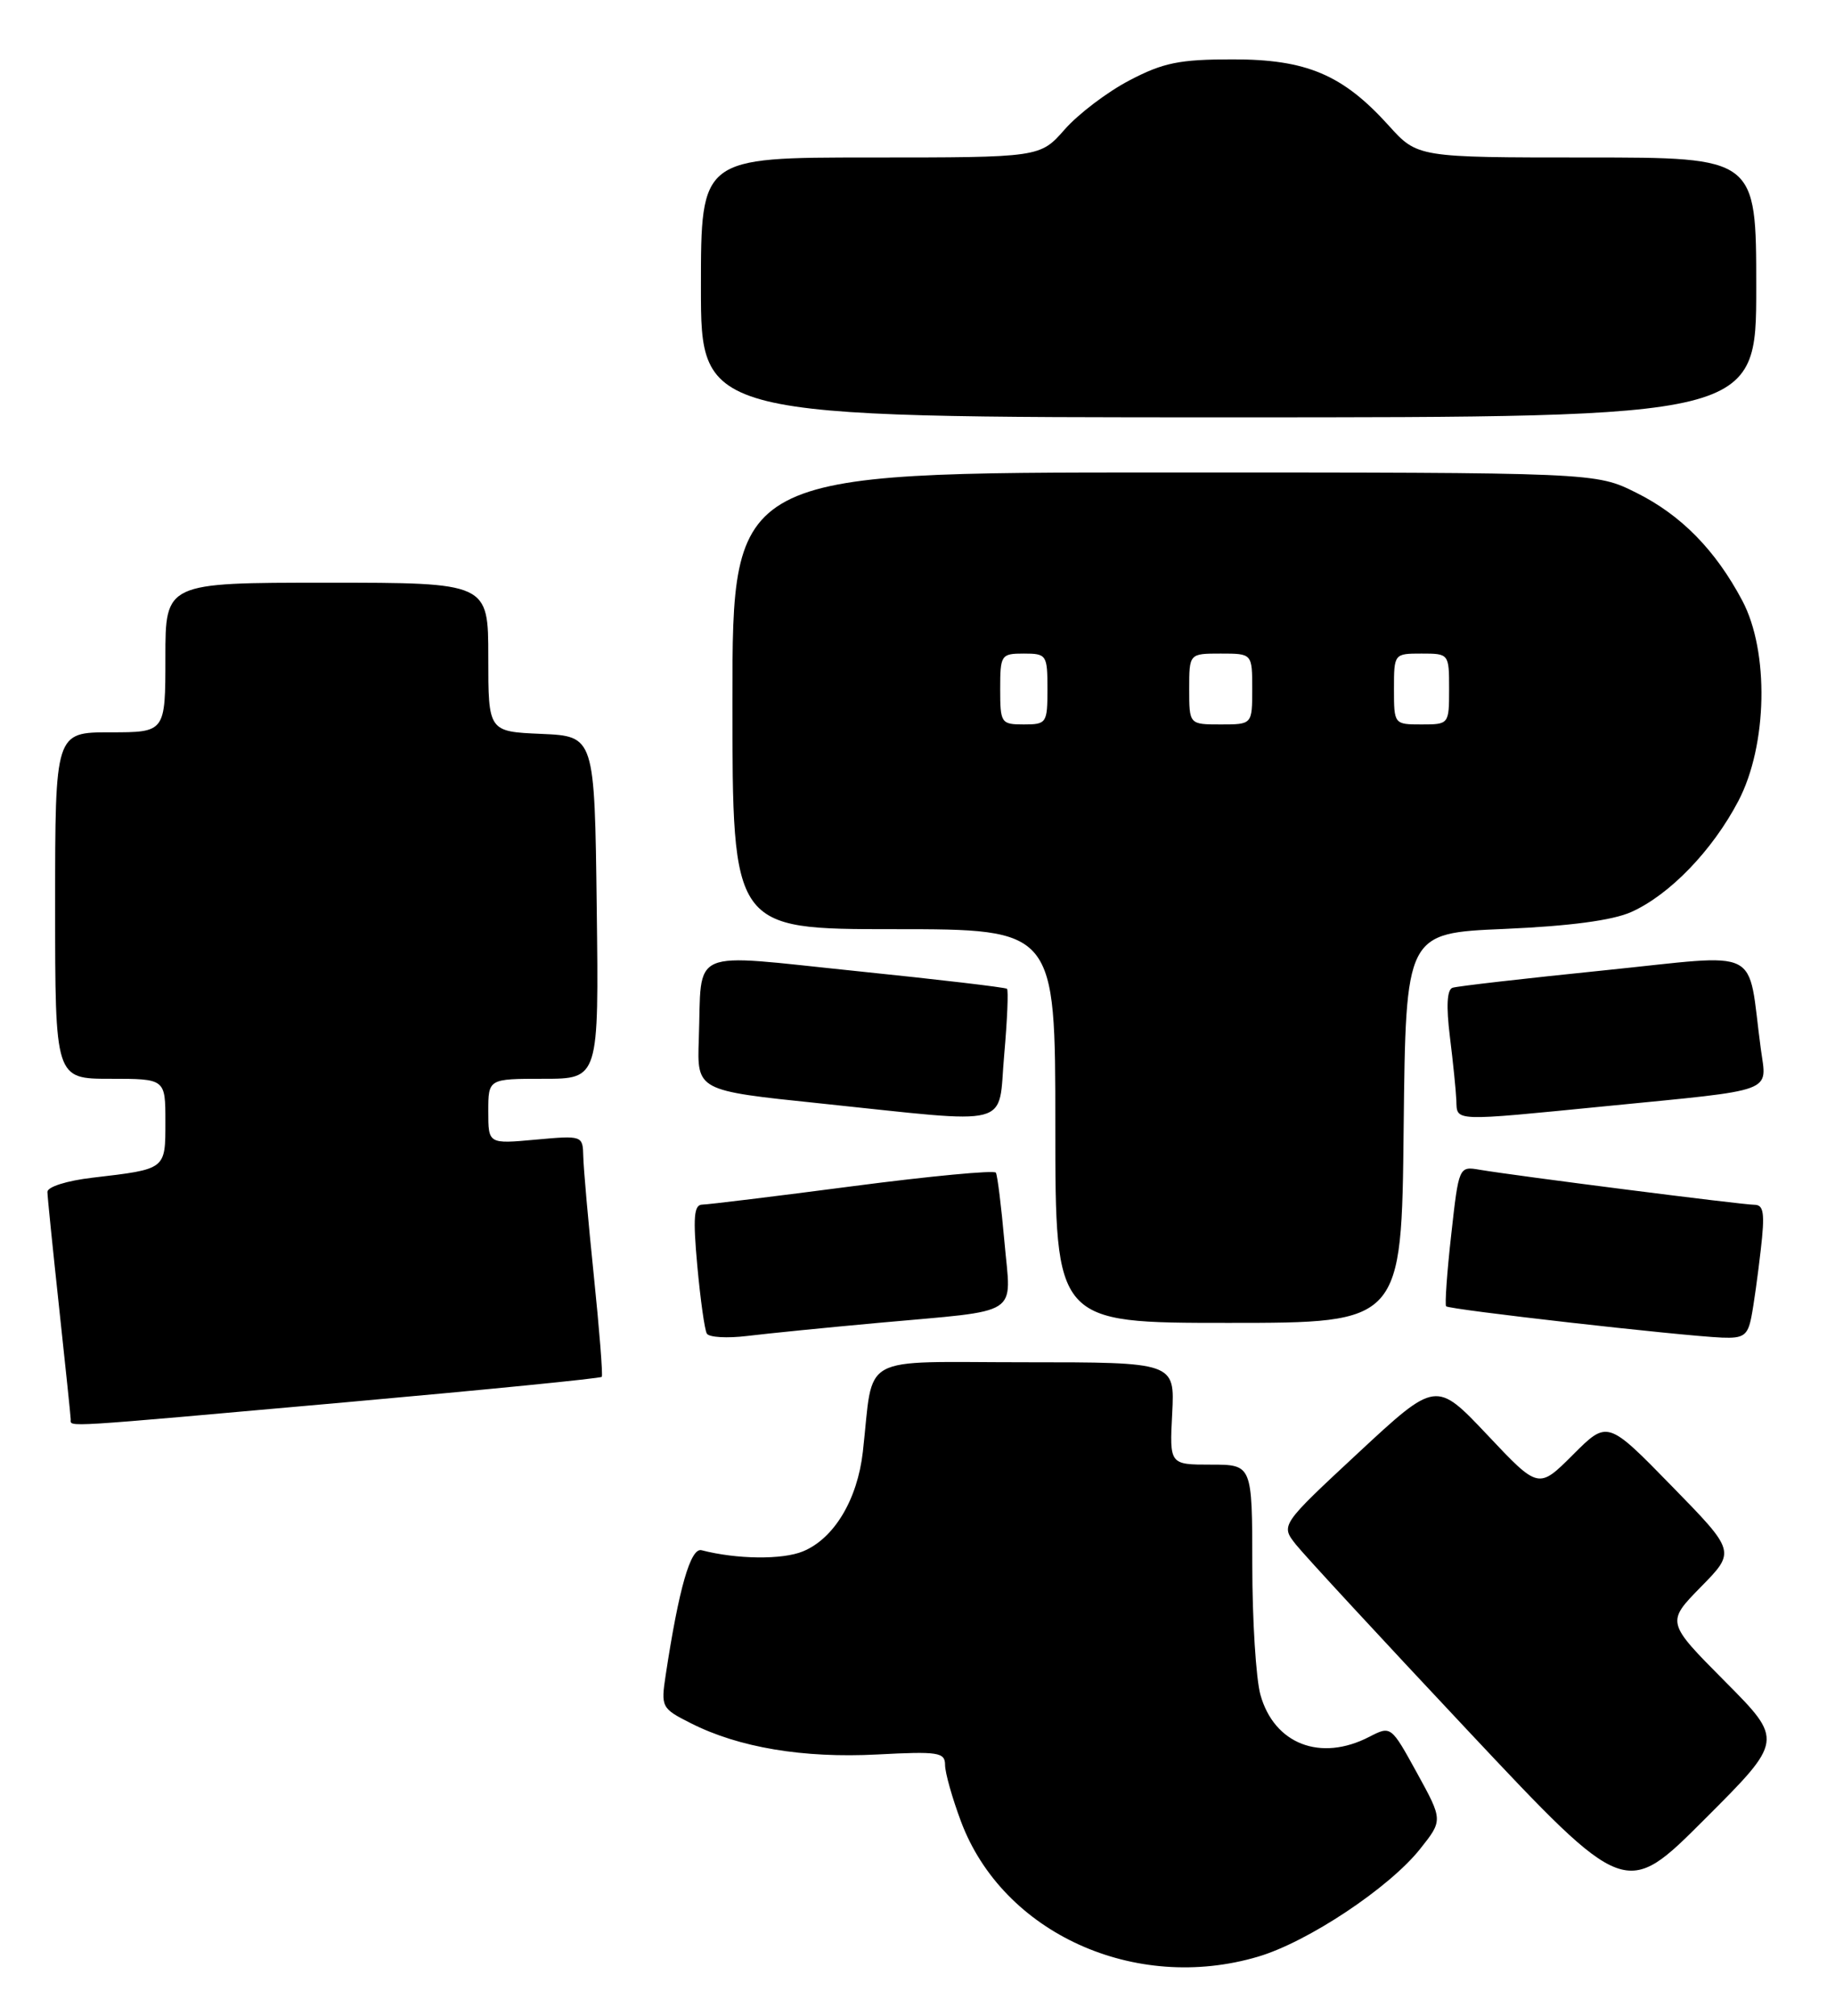 <?xml version="1.0" encoding="UTF-8" standalone="no"?>
<!DOCTYPE svg PUBLIC "-//W3C//DTD SVG 1.1//EN" "http://www.w3.org/Graphics/SVG/1.1/DTD/svg11.dtd" >
<svg xmlns="http://www.w3.org/2000/svg" xmlns:xlink="http://www.w3.org/1999/xlink" version="1.1" viewBox="0 0 233 256">
 <g >
 <path fill="currentColor"
d=" M 159.76 248.48 C 166.07 246.61 176.38 239.75 180.30 234.83 C 183.22 231.16 183.22 231.16 179.92 225.15 C 176.62 219.15 176.62 219.15 173.86 220.57 C 167.67 223.77 161.79 221.49 160.04 215.22 C 159.48 213.17 159.01 205.76 159.01 198.75 C 159.00 186.00 159.00 186.00 153.75 186.00 C 148.50 186.00 148.50 186.00 148.84 179.50 C 149.17 173.00 149.17 173.00 130.13 173.00 C 108.69 173.00 110.99 171.73 109.56 184.38 C 108.87 190.45 105.91 195.38 101.97 197.01 C 99.35 198.10 93.56 198.03 89.08 196.87 C 87.69 196.51 86.20 201.69 84.53 212.70 C 83.91 216.79 83.99 216.96 87.70 218.83 C 93.80 221.93 101.99 223.30 111.38 222.81 C 119.15 222.40 120.00 222.53 120.00 224.14 C 120.00 225.12 120.91 228.35 122.02 231.31 C 127.32 245.49 144.11 253.13 159.76 248.48 Z  M 219.02 213.52 C 211.57 206.02 211.57 206.02 215.98 201.52 C 220.39 197.03 220.39 197.03 212.25 188.70 C 204.11 180.36 204.11 180.36 199.73 184.74 C 195.35 189.12 195.35 189.12 188.85 182.22 C 182.34 175.33 182.34 175.33 172.47 184.50 C 162.60 193.68 162.60 193.68 164.55 196.15 C 165.62 197.50 175.48 208.17 186.45 219.85 C 206.40 241.09 206.40 241.09 216.43 231.05 C 226.47 221.02 226.47 221.02 219.02 213.52 Z  M 43.81 178.09 C 61.59 176.50 76.25 175.05 76.41 174.85 C 76.56 174.66 76.11 168.88 75.40 162.00 C 74.69 155.12 74.09 148.31 74.06 146.84 C 74.00 144.21 73.95 144.19 68.00 144.73 C 62.00 145.28 62.00 145.28 62.00 141.14 C 62.00 137.00 62.00 137.00 69.02 137.00 C 76.04 137.00 76.04 137.00 75.77 115.25 C 75.50 93.50 75.50 93.50 68.75 93.20 C 62.00 92.91 62.00 92.91 62.00 83.45 C 62.00 74.00 62.00 74.00 41.50 74.00 C 21.00 74.00 21.00 74.00 21.00 83.50 C 21.00 93.00 21.00 93.00 14.00 93.00 C 7.00 93.00 7.00 93.00 7.00 115.00 C 7.00 137.00 7.00 137.00 14.00 137.00 C 21.00 137.00 21.00 137.00 21.00 142.43 C 21.00 148.56 21.13 148.46 11.75 149.56 C 8.50 149.94 6.01 150.72 6.02 151.37 C 6.03 151.99 6.70 158.57 7.50 166.00 C 8.30 173.43 8.97 179.84 8.98 180.25 C 9.01 181.25 7.15 181.36 43.81 178.09 Z  M 111.50 168.00 C 129.98 166.31 128.38 167.34 127.54 157.71 C 127.14 153.20 126.65 149.25 126.45 148.92 C 126.25 148.59 118.07 149.36 108.29 150.64 C 98.51 151.92 89.90 152.97 89.16 152.98 C 88.11 153.00 87.98 154.60 88.54 160.75 C 88.93 165.01 89.47 168.89 89.75 169.36 C 90.03 169.84 92.34 169.97 94.88 169.66 C 97.42 169.35 104.90 168.60 111.50 168.00 Z  M 222.38 167.25 C 222.68 165.74 223.21 161.91 223.57 158.75 C 224.11 154.08 223.96 153.00 222.77 153.00 C 221.24 153.00 192.41 149.32 187.87 148.55 C 185.25 148.10 185.23 148.14 184.27 156.80 C 183.73 161.58 183.45 165.68 183.62 165.89 C 183.97 166.31 213.34 169.64 218.67 169.87 C 221.38 169.98 221.92 169.60 222.38 167.25 Z  M 178.23 143.25 C 178.50 118.50 178.50 118.50 191.00 117.97 C 199.28 117.61 204.72 116.89 207.11 115.83 C 211.99 113.65 217.43 108.02 220.73 101.72 C 224.43 94.66 224.66 82.75 221.23 76.28 C 217.82 69.85 213.45 65.40 207.76 62.57 C 202.61 60.00 202.61 60.00 147.80 60.00 C 93.00 60.00 93.00 60.00 93.00 89.00 C 93.00 118.00 93.00 118.00 113.50 118.00 C 134.00 118.00 134.00 118.00 134.00 143.00 C 134.00 168.00 134.00 168.00 155.98 168.00 C 177.97 168.00 177.97 168.00 178.23 143.25 Z  M 127.51 133.94 C 127.90 129.51 128.06 125.74 127.86 125.57 C 127.66 125.39 119.05 124.38 108.72 123.32 C 87.07 121.10 89.15 120.19 88.73 132.00 C 88.50 138.50 88.50 138.50 104.00 140.11 C 129.09 142.73 126.67 143.36 127.51 133.94 Z  M 204.00 140.47 C 225.77 138.32 224.34 138.85 223.58 133.20 C 221.80 119.98 224.14 121.15 203.69 123.23 C 193.69 124.25 185.02 125.24 184.44 125.44 C 183.73 125.67 183.62 127.78 184.10 131.65 C 184.50 134.87 184.87 138.51 184.92 139.75 C 185.02 142.45 184.25 142.42 204.00 140.47 Z  M 223.00 36.50 C 223.00 20.00 223.00 20.00 201.50 20.00 C 179.99 20.00 179.99 20.00 176.32 15.93 C 170.49 9.48 165.90 7.53 156.50 7.54 C 149.78 7.54 147.69 7.96 143.41 10.21 C 140.61 11.67 136.91 14.48 135.19 16.44 C 132.06 20.00 132.06 20.00 110.53 20.00 C 89.00 20.00 89.00 20.00 89.00 36.50 C 89.00 53.00 89.00 53.00 156.00 53.00 C 223.00 53.00 223.00 53.00 223.00 36.50 Z  M 127.00 87.50 C 127.00 83.17 127.11 83.00 130.00 83.00 C 132.89 83.00 133.00 83.17 133.00 87.50 C 133.00 91.83 132.89 92.00 130.00 92.00 C 127.11 92.00 127.00 91.83 127.00 87.50 Z  M 151.00 87.50 C 151.00 83.00 151.00 83.00 155.00 83.00 C 159.00 83.00 159.00 83.00 159.00 87.50 C 159.00 92.00 159.00 92.00 155.00 92.00 C 151.00 92.00 151.00 92.00 151.00 87.50 Z  M 177.00 87.50 C 177.00 83.02 177.02 83.00 180.50 83.00 C 183.98 83.00 184.00 83.02 184.00 87.50 C 184.00 91.98 183.98 92.00 180.50 92.00 C 177.02 92.00 177.00 91.98 177.00 87.50 Z "/>
</g>
</svg>